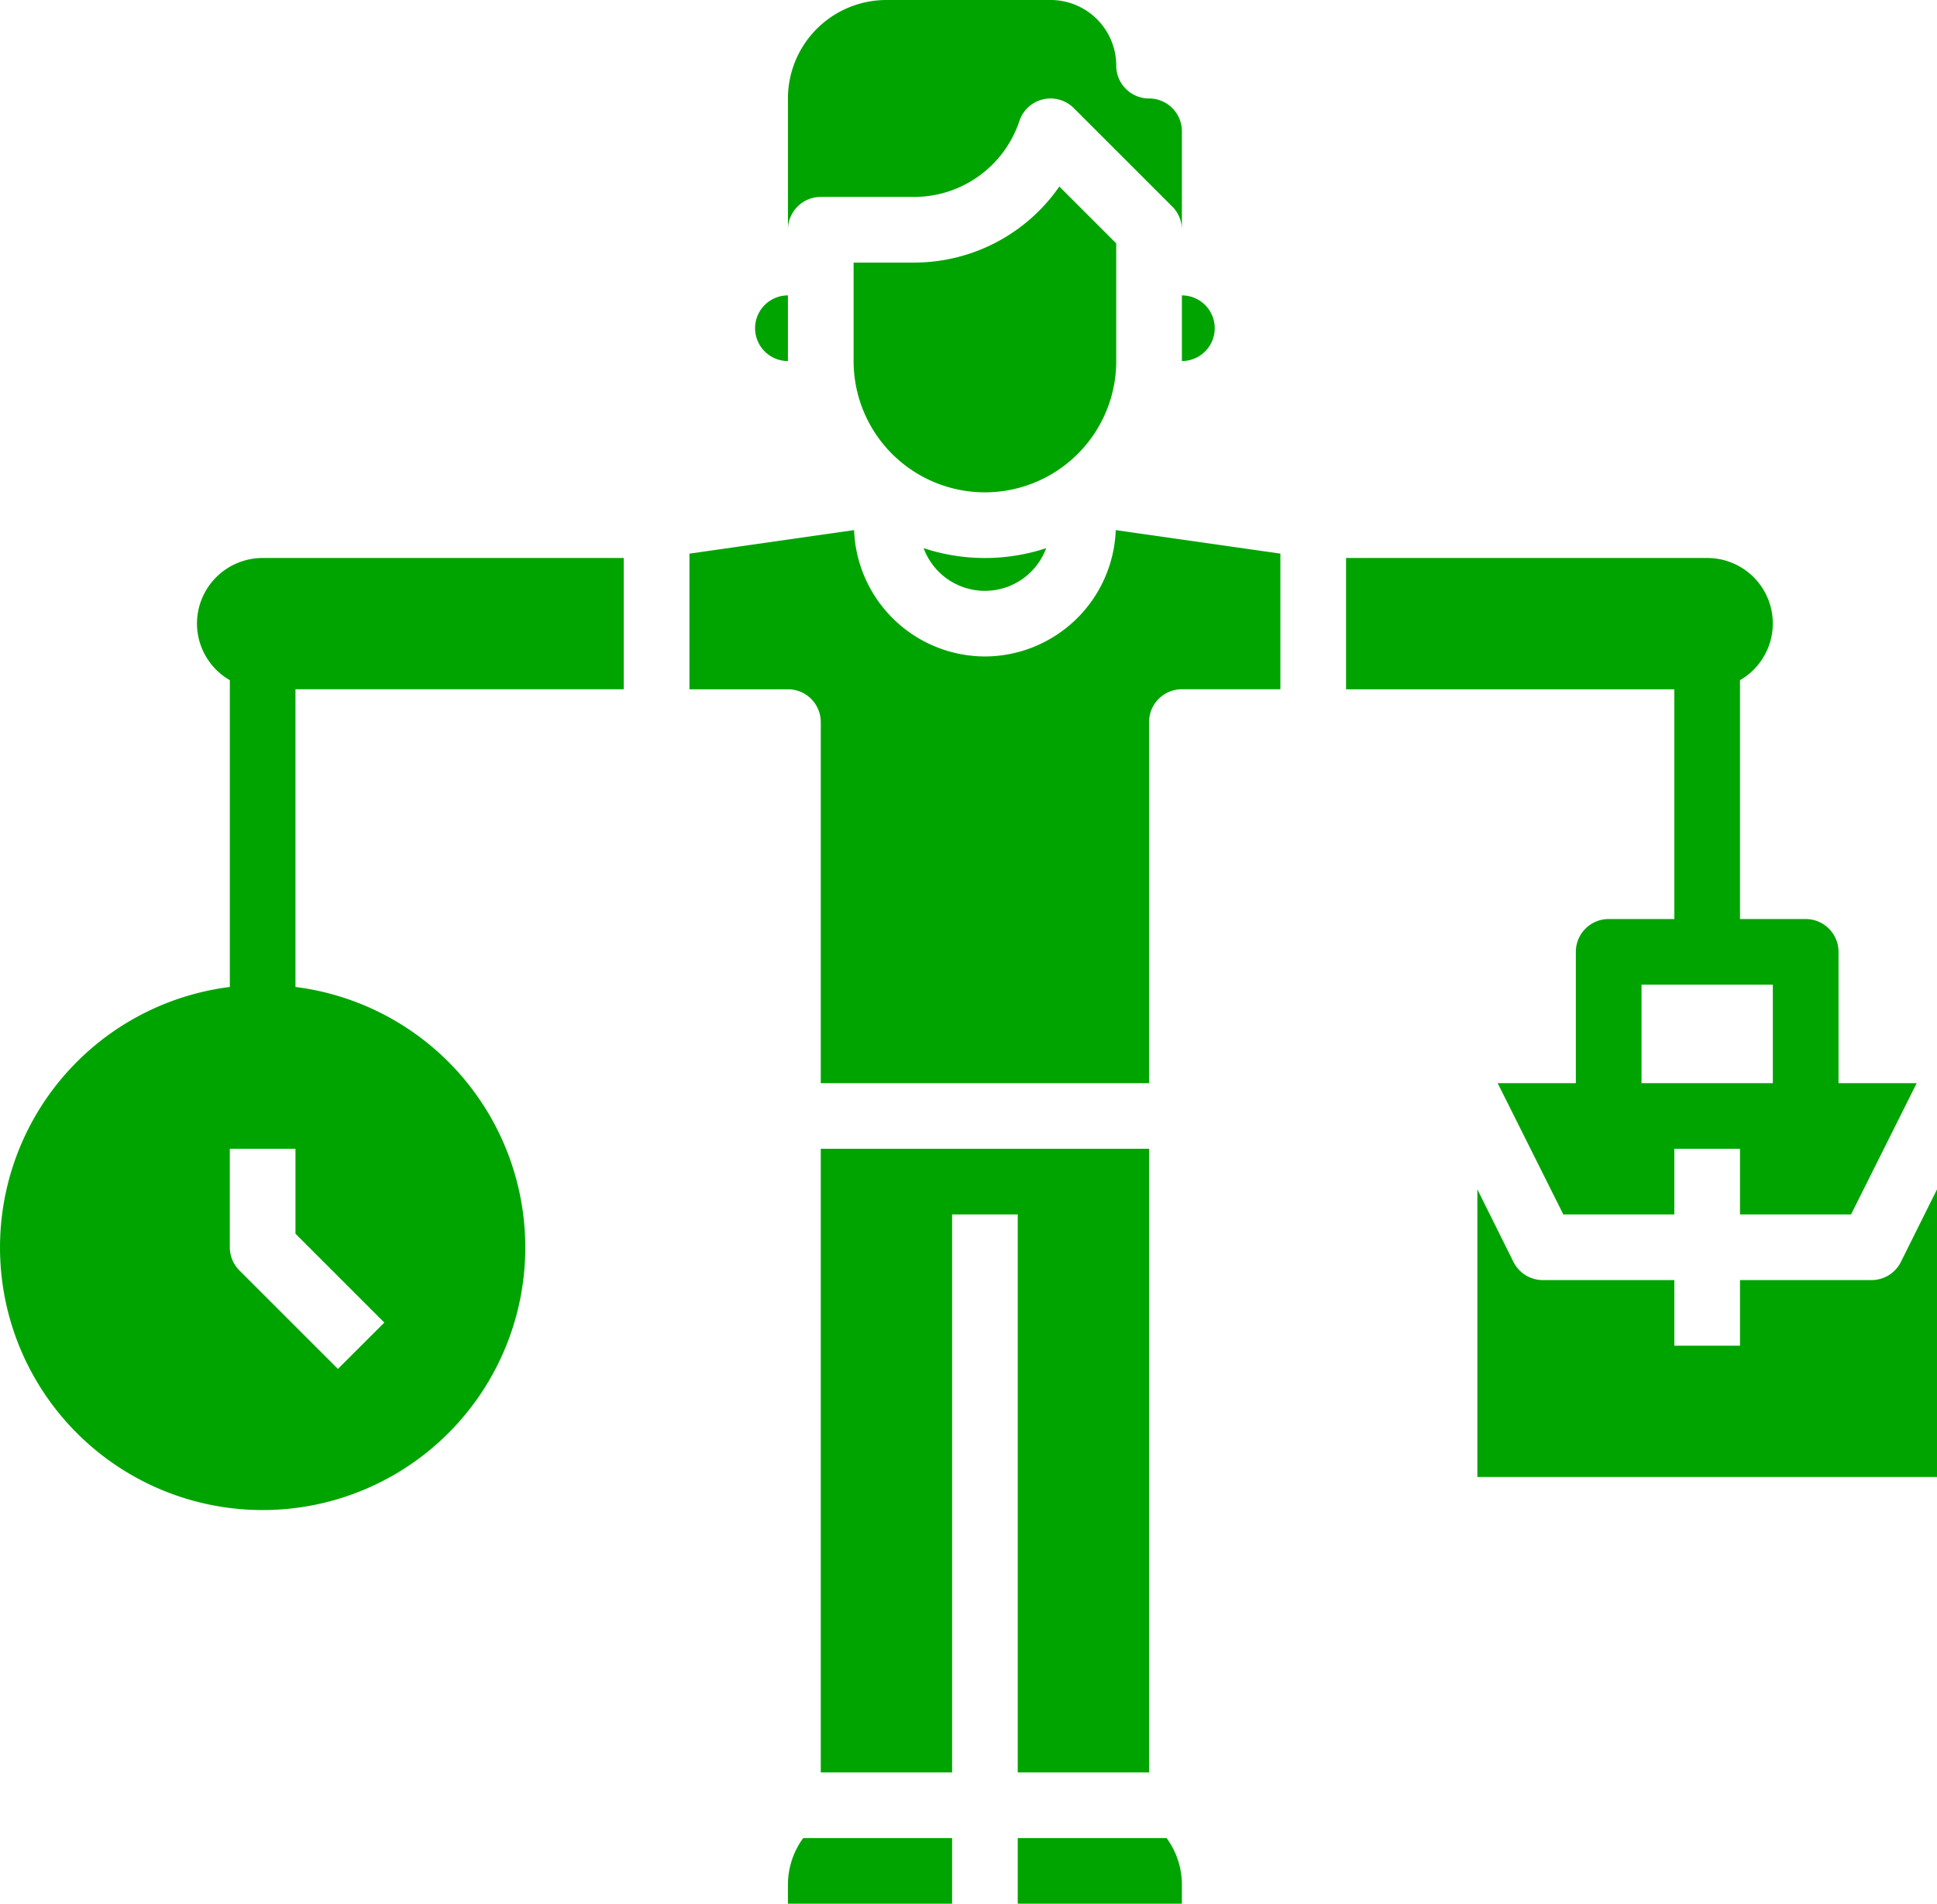 <svg
  xmlns="http://www.w3.org/2000/svg"
  width="83.133"
  height="81.724"
  viewBox="104.934 2766.138 83.133 81.724"
><g data-name="Layer 27"><path
      d="M144.574 2789.669a2.804 2.804 0 0 0 5.261 0 8.371 8.371 0 0 1-5.26 0Z"
      fill="#00a400"
      fill-rule="evenodd"
      data-name="Path 23"
    /><path
      d="M138.75 2781.637v-2.818a1.409 1.409 0 0 0 0 2.818Z"
      fill="#00a400"
      fill-rule="evenodd"
      data-name="Path 24"
    /><path
      d="M140.16 2774.592h3.998a4.765 4.765 0 0 0 4.528-3.263 1.409 1.409 0 0 1 2.333-.55l4.227 4.226c.264.264.413.623.413.996v-4.227c0-.778-.63-1.409-1.41-1.409-.777 0-1.408-.63-1.408-1.409a2.818 2.818 0 0 0-2.818-2.818h-7.045a4.227 4.227 0 0 0-4.227 4.227v5.636c0-.778.63-1.409 1.409-1.409Z"
      fill="#00a400"
      fill-rule="evenodd"
      data-name="Path 25"
    /><path
      d="M155.659 2781.637a1.409 1.409 0 0 0 0-2.818v2.818Z"
      fill="#00a400"
      fill-rule="evenodd"
      data-name="Path 26"
    /><path
      d="M152.84 2781.637v-5.052l-2.441-2.44a7.582 7.582 0 0 1-6.24 3.265h-2.59v4.227a5.636 5.636 0 0 0 11.272 0Z"
      fill="#00a400"
      fill-rule="evenodd"
      data-name="Path 27"
    /><path
      d="M138.75 2847.036v.826h7.046v-2.818h-6.389a3.382 3.382 0 0 0-.656 1.992Z"
      fill="#00a400"
      fill-rule="evenodd"
      data-name="Path 28"
    /><path
      d="M148.614 2845.044v2.818h7.045v-.826a3.382 3.382 0 0 0-.657-1.992h-6.388Z"
      fill="#00a400"
      fill-rule="evenodd"
      data-name="Path 29"
    /><path
      d="M148.614 2842.226h5.636v-26.772h-14.09v26.772h5.636v-23.954h2.818v23.954Z"
      fill="#00a400"
      fill-rule="evenodd"
      data-name="Path 30"
    /><path
      d="M147.205 2794.319a5.636 5.636 0 0 1-5.615-5.424l-7.066 1.01v5.823h4.227c.778 0 1.409.63 1.409 1.409v15.5h14.09v-15.5c0-.778.63-1.41 1.409-1.41h4.227v-5.823l-7.066-1.009a5.636 5.636 0 0 1-5.615 5.424Z"
      fill="#00a400"
      fill-rule="evenodd"
      data-name="Path 31"
    /><path
      d="M113.388 2792.91a2.81 2.81 0 0 0 1.41 2.427v13.17a11.272 11.272 0 1 0 2.817 0v-12.78h14.09v-5.635h-15.499a2.818 2.818 0 0 0-2.818 2.818Zm6.05 31.995-4.228-4.228a1.409 1.409 0 0 1-.413-.996v-4.227h2.818v3.645l3.814 3.815-1.992 1.99Z"
      fill="#00a400"
      fill-rule="evenodd"
      data-name="Path 32"
    /><path
      d="M186.517 2820.311c-.24.48-.732.782-1.268.78h-5.637v2.817h-2.818v-2.818h-5.636a1.409 1.409 0 0 1-1.268-.779l-1.55-3.115v12.348h19.727v-12.348l-1.55 3.115Z"
      fill="#00a400"
      fill-rule="evenodd"
      data-name="Path 33"
    /><path
      d="M176.794 2805.591h-2.818c-.778 0-1.409.63-1.409 1.409v5.636h-3.356l2.818 5.636h4.765v-2.818h2.818v2.818h4.766l2.818-5.636h-3.356V2807c0-.778-.631-1.409-1.41-1.409h-2.818v-10.254a2.81 2.81 0 0 0-1.409-5.245h-15.499v5.636h14.09v9.863Zm4.227 2.818v4.227h-5.636v-4.227h5.636Z"
      fill="#00a400"
      fill-rule="evenodd"
      data-name="Path 34"
    /></g></svg>

